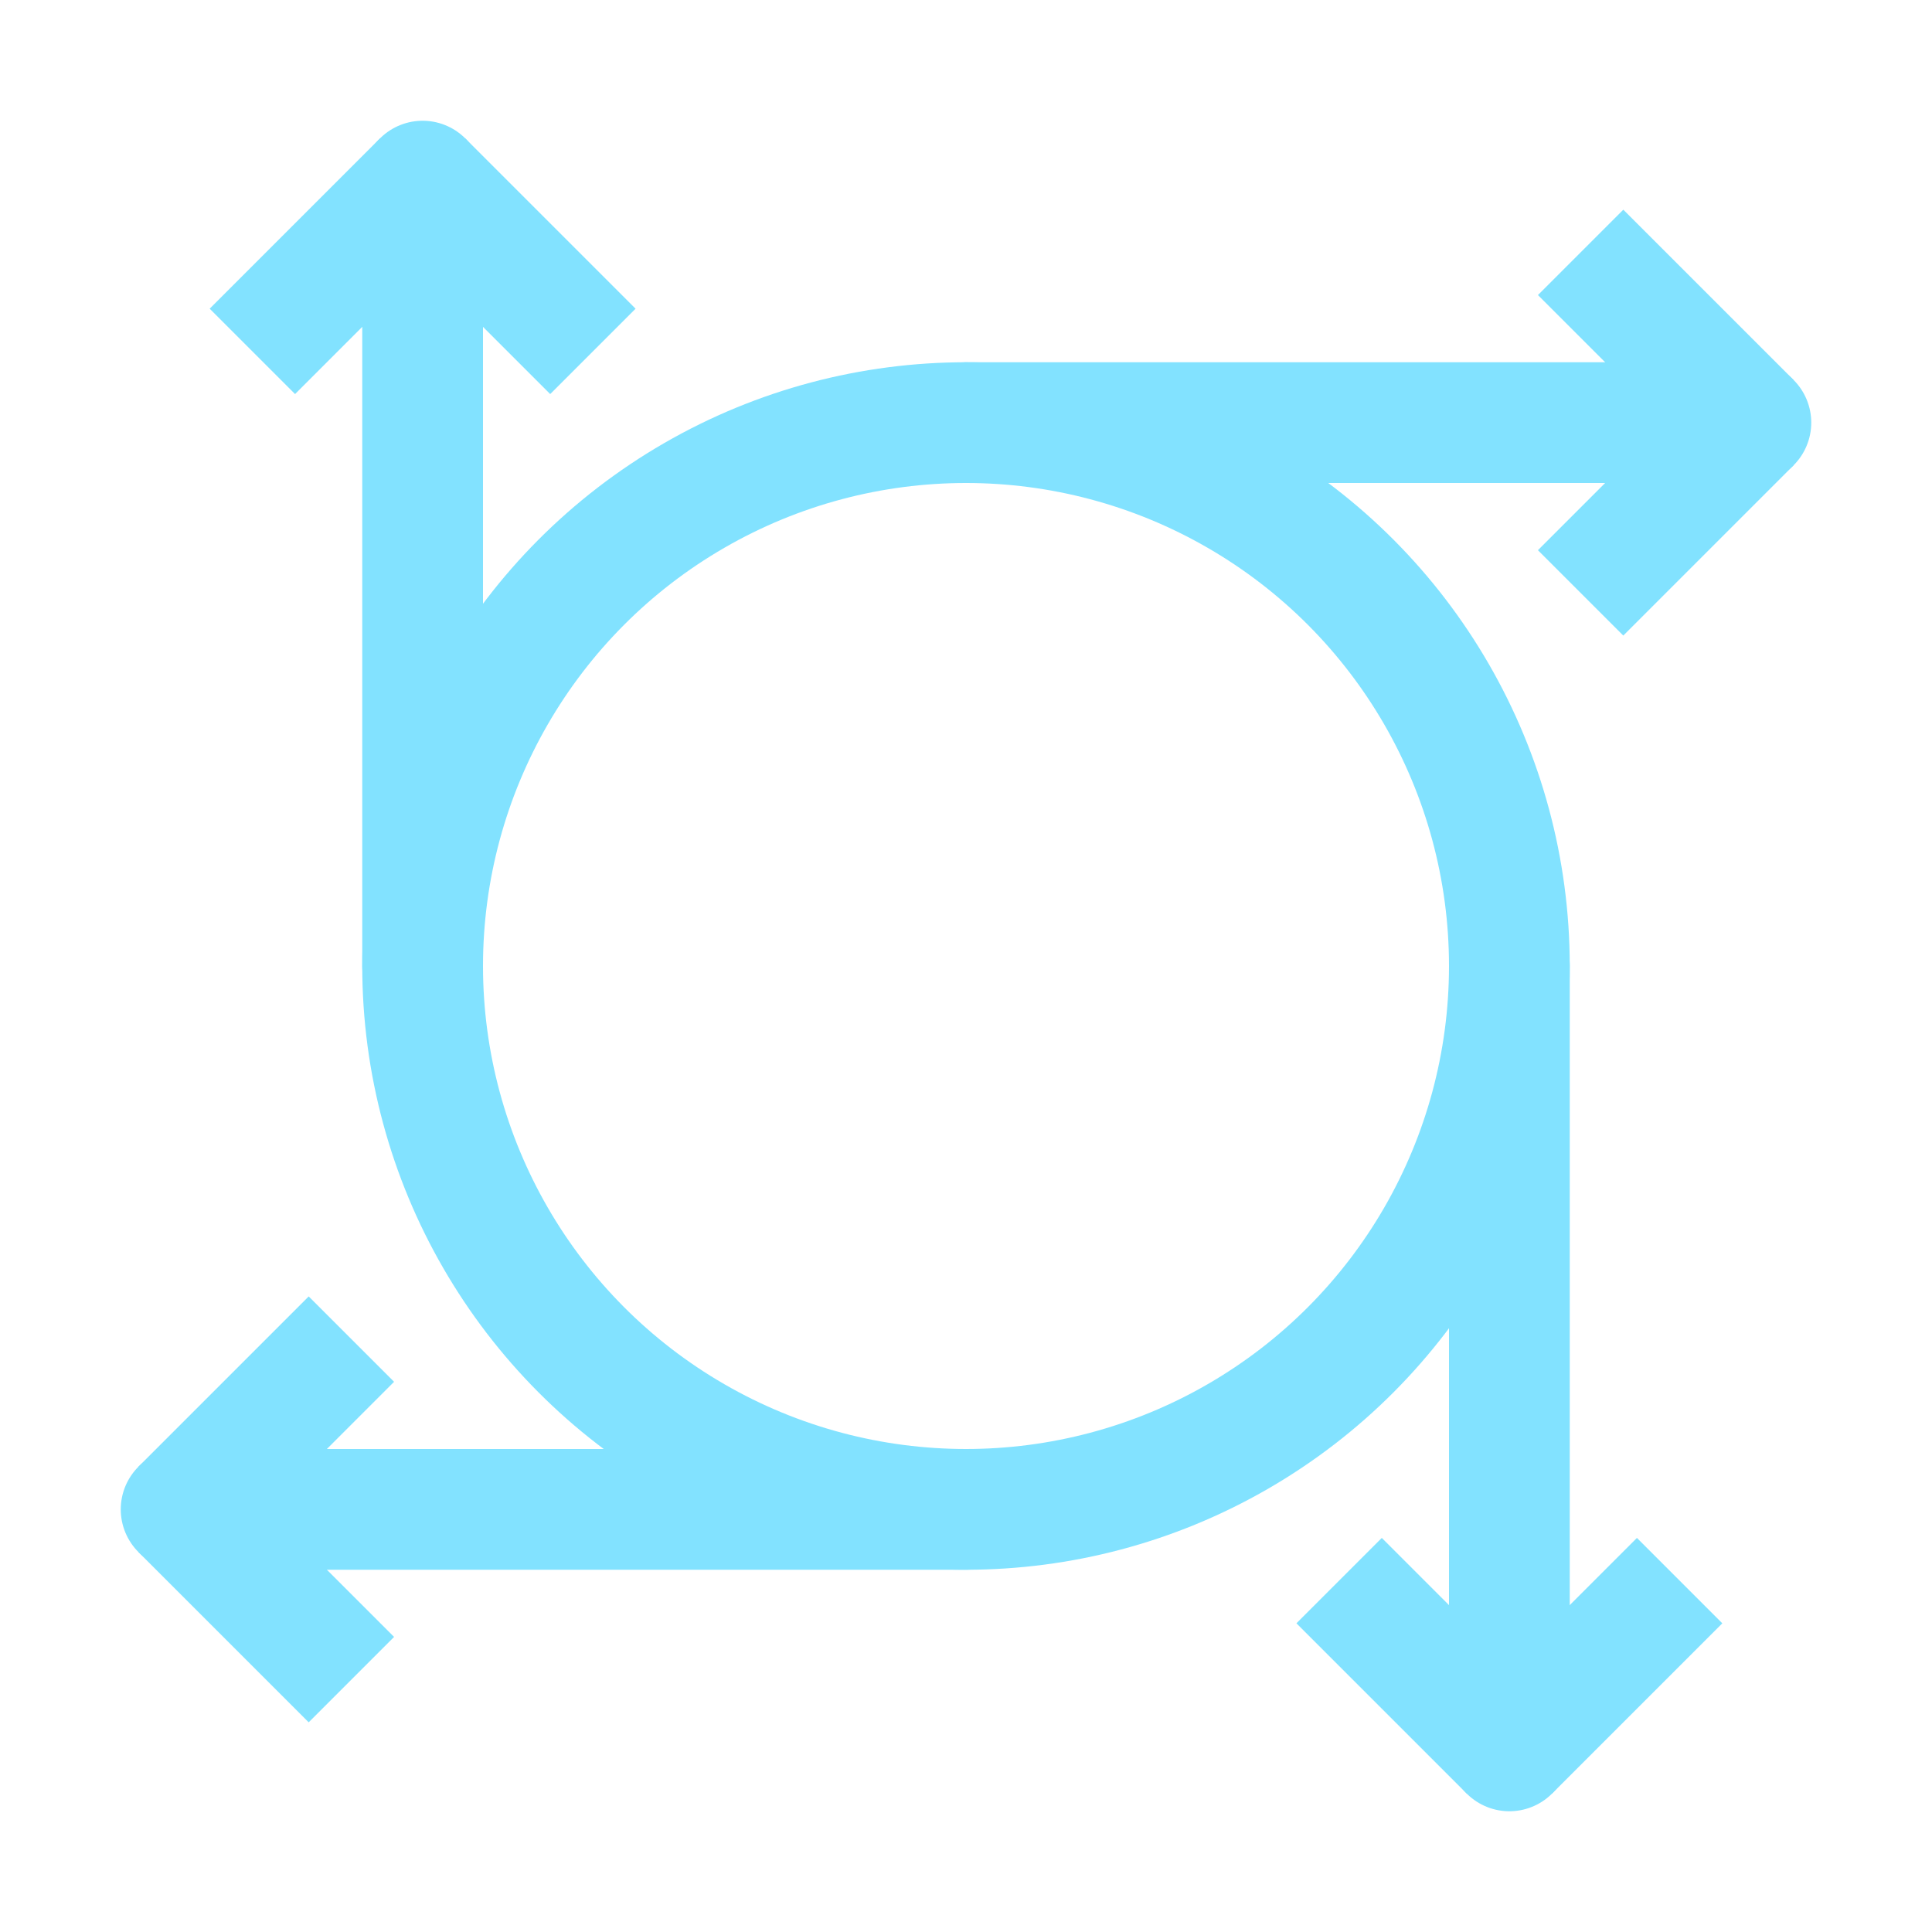 <svg xmlns="http://www.w3.org/2000/svg" width="16" height="16"><g fill="none" fill-rule="evenodd" stroke="#82E2FF"><circle cx="8" cy="8" r="4.5" stroke-linecap="round"/><path stroke-linecap="round" d="M8 3.5h6.5M3.5 8V1.5m4.5 11H1.5m11-4.5v6.5"/><path d="m14.5 3.5-1.41-1.41M14.5 3.5l-1.41 1.41M3.5 1.5 2.09 2.91M3.5 1.5l1.41 1.41M1.5 12.5l1.41 1.41M1.5 12.5l1.41-1.41m9.59 3.41 1.41-1.41M12.5 14.5l-1.41-1.41"/></g></svg>
